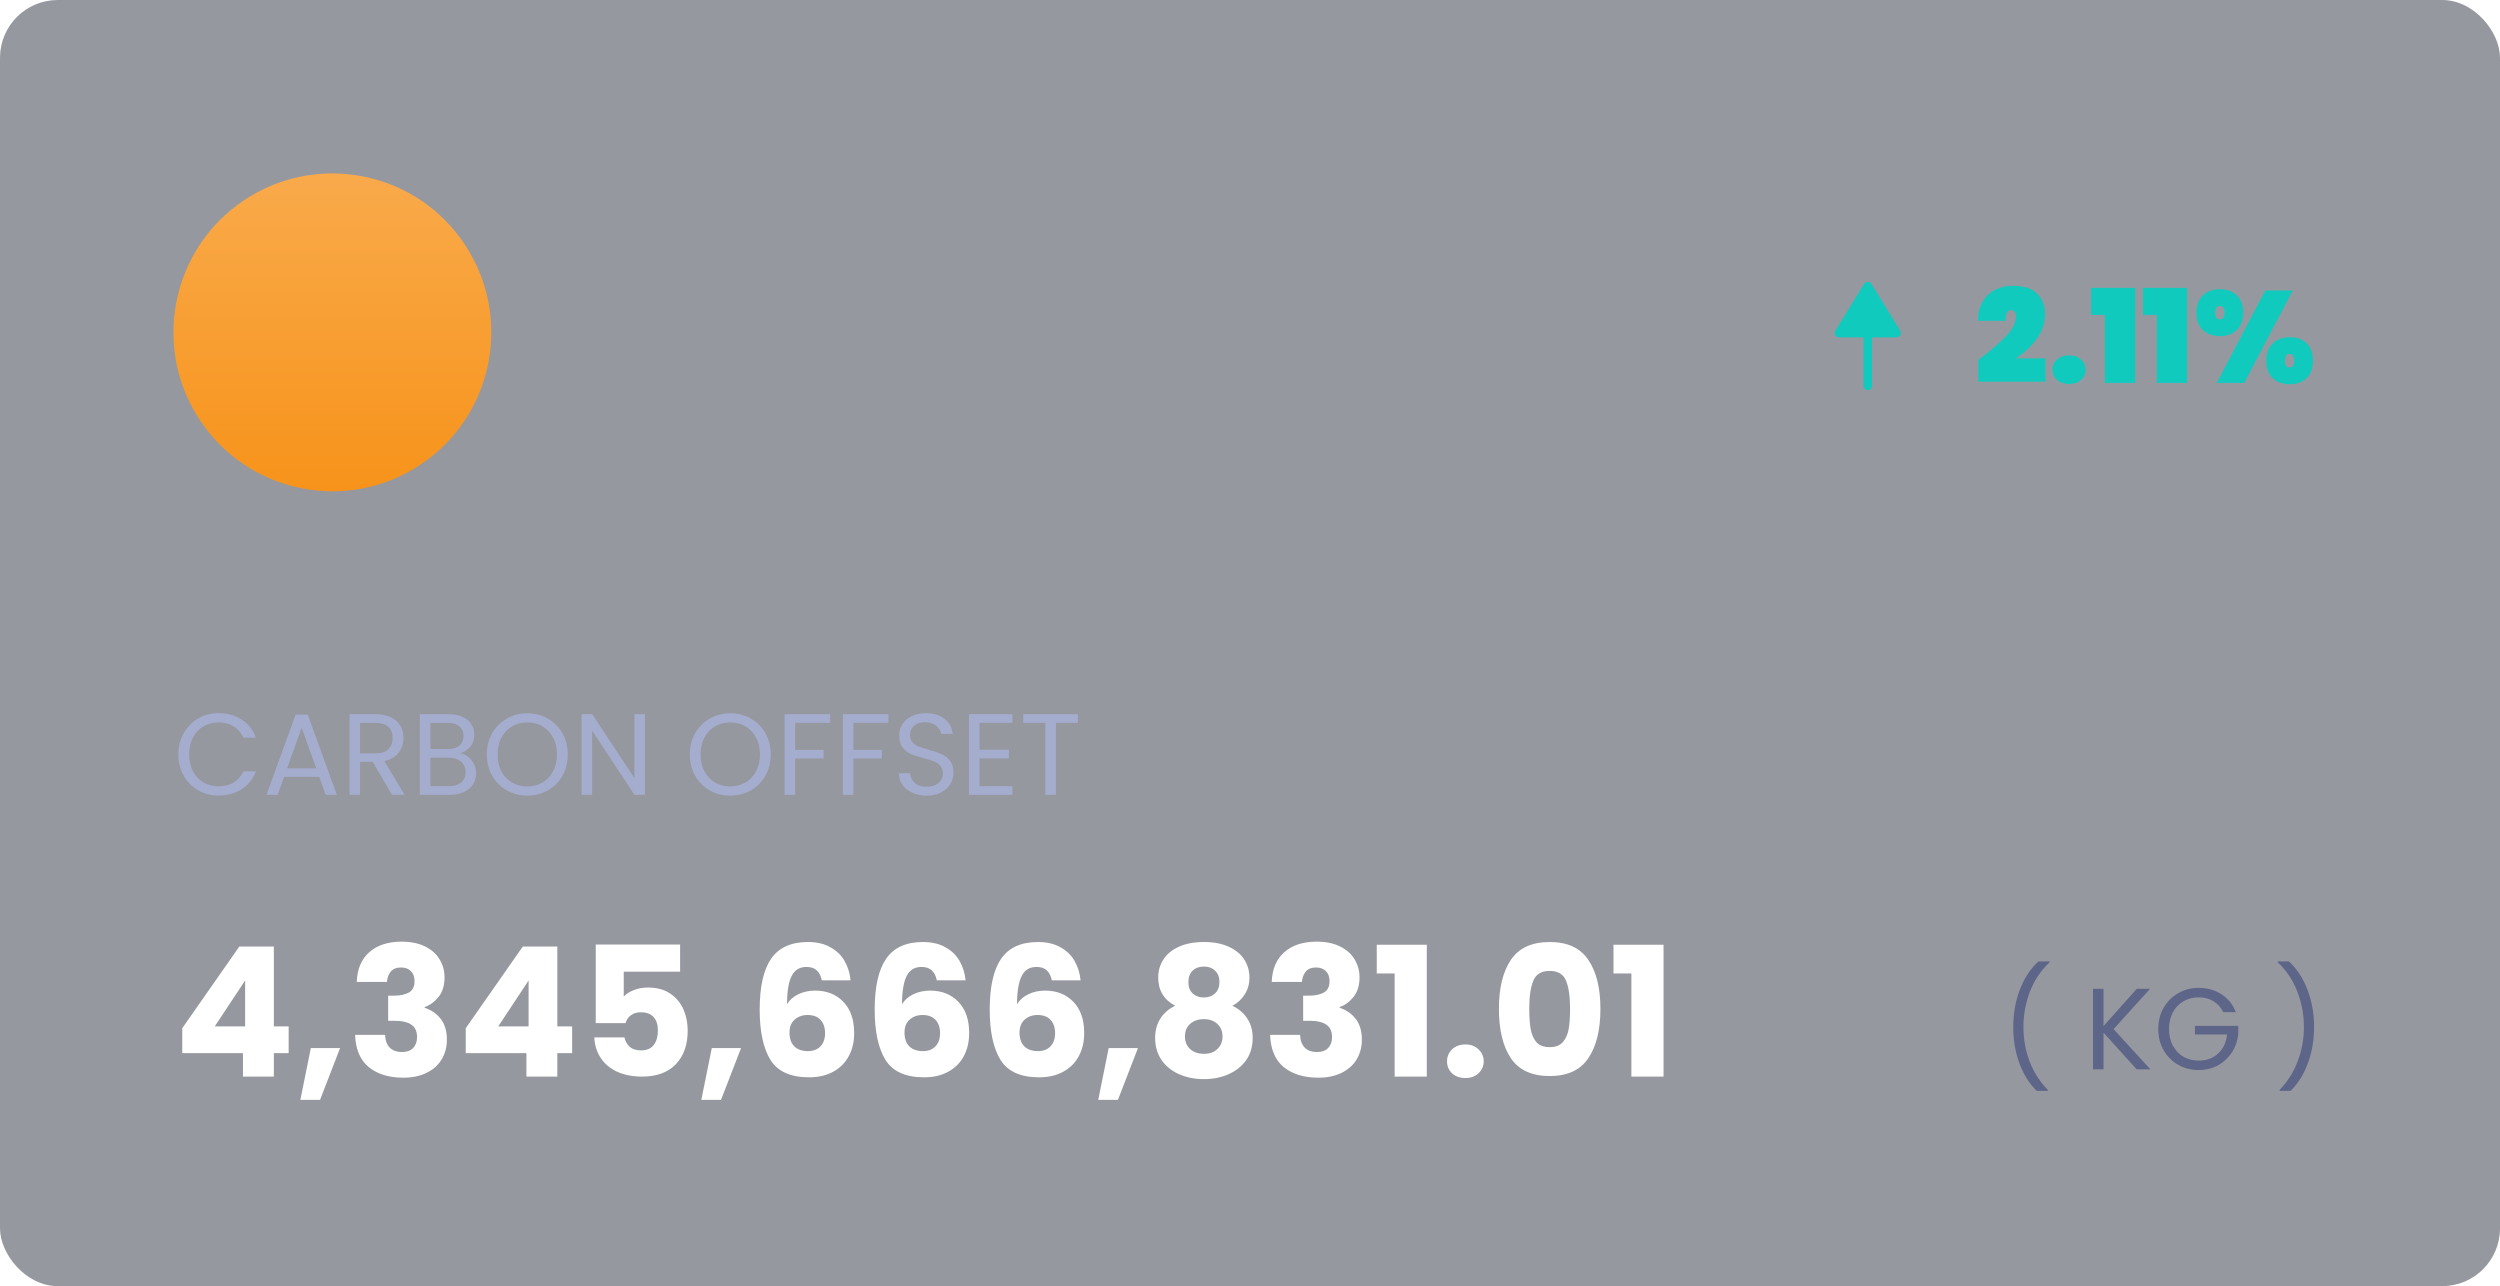 <svg width="346" height="178" viewBox="0 0 346 178" fill="none" xmlns="http://www.w3.org/2000/svg">
<g filter="url(#filter0_b_208_12433)">
<rect width="346" height="178" rx="8" fill="#2F3241" fill-opacity="0.5"/>
</g>
<path d="M281.882 150.976C280.858 149.973 280.058 148.699 279.482 147.152C278.917 145.605 278.634 143.936 278.634 142.144C278.634 140.309 278.933 138.597 279.53 137.008C280.138 135.408 281.002 134.091 282.122 133.056H283.642V133.2C282.448 134.32 281.546 135.669 280.938 137.248C280.341 138.816 280.042 140.448 280.042 142.144C280.042 143.797 280.325 145.376 280.89 146.88C281.466 148.384 282.304 149.701 283.402 150.832V150.976H281.882ZM295.718 148L291.126 142.912V148H289.67V136.848H291.126V142.016L295.734 136.848H297.574L292.518 142.432L297.622 148H295.718ZM307.696 140.08C307.386 139.429 306.938 138.928 306.352 138.576C305.765 138.213 305.082 138.032 304.304 138.032C303.525 138.032 302.821 138.213 302.192 138.576C301.573 138.928 301.082 139.44 300.72 140.112C300.368 140.773 300.192 141.541 300.192 142.416C300.192 143.291 300.368 144.059 300.72 144.72C301.082 145.381 301.573 145.893 302.192 146.256C302.821 146.608 303.525 146.784 304.304 146.784C305.392 146.784 306.288 146.459 306.992 145.808C307.696 145.157 308.106 144.277 308.224 143.168H303.776V141.984H309.776V143.104C309.69 144.021 309.402 144.864 308.912 145.632C308.421 146.389 307.776 146.992 306.976 147.44C306.176 147.877 305.285 148.096 304.304 148.096C303.269 148.096 302.325 147.856 301.472 147.376C300.618 146.885 299.941 146.208 299.44 145.344C298.949 144.48 298.704 143.504 298.704 142.416C298.704 141.328 298.949 140.352 299.44 139.488C299.941 138.613 300.618 137.936 301.472 137.456C302.325 136.965 303.269 136.72 304.304 136.72C305.488 136.72 306.533 137.013 307.44 137.6C308.357 138.187 309.024 139.013 309.44 140.08H307.696ZM315.502 150.976V150.832C316.601 149.701 317.433 148.384 317.998 146.88C318.574 145.376 318.862 143.797 318.862 142.144C318.862 140.448 318.558 138.816 317.95 137.248C317.353 135.669 316.457 134.32 315.262 133.2V133.056H316.782C317.902 134.091 318.761 135.408 319.358 137.008C319.966 138.597 320.27 140.309 320.27 142.144C320.27 143.936 319.982 145.605 319.406 147.152C318.841 148.699 318.046 149.973 317.022 150.976H315.502Z" fill="#5D6588"/>
<path d="M25.225 145.75V142.3L33.125 131H37.9V142.05H39.95V145.75H37.9V149H33.625V145.75H25.225ZM33.925 135.7L29.725 142.05H33.925V135.7ZM47.069 145.05L44.294 152.225H41.569L43.019 145.05H47.069ZM49.372 135.9C49.438 134.117 50.022 132.742 51.122 131.775C52.222 130.808 53.713 130.325 55.597 130.325C56.847 130.325 57.913 130.542 58.797 130.975C59.697 131.408 60.372 132 60.822 132.75C61.288 133.5 61.522 134.342 61.522 135.275C61.522 136.375 61.247 137.275 60.697 137.975C60.147 138.658 59.505 139.125 58.772 139.375V139.475C59.722 139.792 60.472 140.317 61.022 141.05C61.572 141.783 61.847 142.725 61.847 143.875C61.847 144.908 61.605 145.825 61.122 146.625C60.655 147.408 59.963 148.025 59.047 148.475C58.147 148.925 57.072 149.15 55.822 149.15C53.822 149.15 52.222 148.658 51.022 147.675C49.838 146.692 49.213 145.208 49.147 143.225H53.297C53.313 143.958 53.522 144.542 53.922 144.975C54.322 145.392 54.905 145.6 55.672 145.6C56.322 145.6 56.822 145.417 57.172 145.05C57.538 144.667 57.722 144.167 57.722 143.55C57.722 142.75 57.463 142.175 56.947 141.825C56.447 141.458 55.638 141.275 54.522 141.275H53.722V137.8H54.522C55.372 137.8 56.055 137.658 56.572 137.375C57.105 137.075 57.372 136.55 57.372 135.8C57.372 135.2 57.205 134.733 56.872 134.4C56.538 134.067 56.08 133.9 55.497 133.9C54.863 133.9 54.388 134.092 54.072 134.475C53.772 134.858 53.597 135.333 53.547 135.9H49.372ZM64.458 145.75V142.3L72.358 131H77.133V142.05H79.183V145.75H77.133V149H72.858V145.75H64.458ZM73.158 135.7L68.958 142.05H73.158V135.7ZM94.127 134.475H86.327V137.925C86.661 137.558 87.127 137.258 87.727 137.025C88.327 136.792 88.977 136.675 89.677 136.675C90.927 136.675 91.961 136.958 92.777 137.525C93.611 138.092 94.219 138.825 94.602 139.725C94.986 140.625 95.177 141.6 95.177 142.65C95.177 144.6 94.627 146.15 93.527 147.3C92.427 148.433 90.877 149 88.877 149C87.544 149 86.386 148.775 85.402 148.325C84.419 147.858 83.661 147.217 83.127 146.4C82.594 145.583 82.302 144.642 82.252 143.575H86.427C86.527 144.092 86.769 144.525 87.152 144.875C87.536 145.208 88.061 145.375 88.727 145.375C89.511 145.375 90.094 145.125 90.477 144.625C90.861 144.125 91.052 143.458 91.052 142.625C91.052 141.808 90.852 141.183 90.452 140.75C90.052 140.317 89.469 140.1 88.702 140.1C88.136 140.1 87.669 140.242 87.302 140.525C86.936 140.792 86.694 141.15 86.577 141.6H82.452V130.725H94.127V134.475ZM102.562 145.05L99.787 152.225H97.062L98.512 145.05H102.562ZM113.74 135.675C113.607 135.058 113.373 134.6 113.04 134.3C112.707 133.983 112.232 133.825 111.615 133.825C110.665 133.825 109.982 134.242 109.565 135.075C109.148 135.892 108.932 137.192 108.915 138.975C109.282 138.392 109.807 137.933 110.49 137.6C111.19 137.267 111.957 137.1 112.79 137.1C114.423 137.1 115.732 137.617 116.715 138.65C117.715 139.683 118.215 141.125 118.215 142.975C118.215 144.192 117.965 145.258 117.465 146.175C116.982 147.092 116.265 147.808 115.315 148.325C114.382 148.842 113.273 149.1 111.99 149.1C109.423 149.1 107.64 148.3 106.64 146.7C105.64 145.083 105.14 142.767 105.14 139.75C105.14 136.583 105.665 134.233 106.715 132.7C107.782 131.15 109.482 130.375 111.815 130.375C113.065 130.375 114.115 130.625 114.965 131.125C115.832 131.608 116.482 132.25 116.915 133.05C117.365 133.85 117.632 134.725 117.715 135.675H113.74ZM111.765 140.475C111.048 140.475 110.448 140.692 109.965 141.125C109.498 141.542 109.265 142.142 109.265 142.925C109.265 143.725 109.482 144.35 109.915 144.8C110.365 145.25 110.998 145.475 111.815 145.475C112.548 145.475 113.123 145.258 113.54 144.825C113.973 144.375 114.19 143.767 114.19 143C114.19 142.217 113.982 141.6 113.565 141.15C113.148 140.7 112.548 140.475 111.765 140.475ZM129.658 135.675C129.524 135.058 129.291 134.6 128.958 134.3C128.624 133.983 128.149 133.825 127.533 133.825C126.583 133.825 125.899 134.242 125.483 135.075C125.066 135.892 124.849 137.192 124.833 138.975C125.199 138.392 125.724 137.933 126.408 137.6C127.108 137.267 127.874 137.1 128.708 137.1C130.341 137.1 131.649 137.617 132.633 138.65C133.633 139.683 134.133 141.125 134.133 142.975C134.133 144.192 133.883 145.258 133.383 146.175C132.899 147.092 132.183 147.808 131.233 148.325C130.299 148.842 129.191 149.1 127.908 149.1C125.341 149.1 123.558 148.3 122.558 146.7C121.558 145.083 121.058 142.767 121.058 139.75C121.058 136.583 121.583 134.233 122.633 132.7C123.699 131.15 125.399 130.375 127.733 130.375C128.983 130.375 130.033 130.625 130.883 131.125C131.749 131.608 132.399 132.25 132.833 133.05C133.283 133.85 133.549 134.725 133.633 135.675H129.658ZM127.683 140.475C126.966 140.475 126.366 140.692 125.883 141.125C125.416 141.542 125.183 142.142 125.183 142.925C125.183 143.725 125.399 144.35 125.833 144.8C126.283 145.25 126.916 145.475 127.733 145.475C128.466 145.475 129.041 145.258 129.458 144.825C129.891 144.375 130.108 143.767 130.108 143C130.108 142.217 129.899 141.6 129.483 141.15C129.066 140.7 128.466 140.475 127.683 140.475ZM145.576 135.675C145.442 135.058 145.209 134.6 144.876 134.3C144.542 133.983 144.067 133.825 143.451 133.825C142.501 133.825 141.817 134.242 141.401 135.075C140.984 135.892 140.767 137.192 140.751 138.975C141.117 138.392 141.642 137.933 142.326 137.6C143.026 137.267 143.792 137.1 144.626 137.1C146.259 137.1 147.567 137.617 148.551 138.65C149.551 139.683 150.051 141.125 150.051 142.975C150.051 144.192 149.801 145.258 149.301 146.175C148.817 147.092 148.101 147.808 147.151 148.325C146.217 148.842 145.109 149.1 143.826 149.1C141.259 149.1 139.476 148.3 138.476 146.7C137.476 145.083 136.976 142.767 136.976 139.75C136.976 136.583 137.501 134.233 138.551 132.7C139.617 131.15 141.317 130.375 143.651 130.375C144.901 130.375 145.951 130.625 146.801 131.125C147.667 131.608 148.317 132.25 148.751 133.05C149.201 133.85 149.467 134.725 149.551 135.675H145.576ZM143.601 140.475C142.884 140.475 142.284 140.692 141.801 141.125C141.334 141.542 141.101 142.142 141.101 142.925C141.101 143.725 141.317 144.35 141.751 144.8C142.201 145.25 142.834 145.475 143.651 145.475C144.384 145.475 144.959 145.258 145.376 144.825C145.809 144.375 146.026 143.767 146.026 143C146.026 142.217 145.817 141.6 145.401 141.15C144.984 140.7 144.384 140.475 143.601 140.475ZM157.494 145.05L154.719 152.225H151.994L153.444 145.05H157.494ZM162.646 139.2C161.08 138.367 160.296 137.058 160.296 135.275C160.296 134.375 160.53 133.558 160.996 132.825C161.463 132.075 162.171 131.483 163.121 131.05C164.071 130.6 165.238 130.375 166.621 130.375C168.005 130.375 169.163 130.6 170.096 131.05C171.046 131.483 171.755 132.075 172.221 132.825C172.688 133.558 172.921 134.375 172.921 135.275C172.921 136.175 172.705 136.958 172.271 137.625C171.855 138.292 171.288 138.817 170.571 139.2C171.471 139.633 172.163 140.233 172.646 141C173.13 141.75 173.371 142.633 173.371 143.65C173.371 144.833 173.071 145.858 172.471 146.725C171.871 147.575 171.055 148.225 170.021 148.675C169.005 149.125 167.871 149.35 166.621 149.35C165.371 149.35 164.23 149.125 163.196 148.675C162.18 148.225 161.371 147.575 160.771 146.725C160.171 145.858 159.871 144.833 159.871 143.65C159.871 142.617 160.113 141.725 160.596 140.975C161.08 140.208 161.763 139.617 162.646 139.2ZM168.771 135.925C168.771 135.242 168.571 134.717 168.171 134.35C167.788 133.967 167.271 133.775 166.621 133.775C165.971 133.775 165.446 133.967 165.046 134.35C164.663 134.733 164.471 135.267 164.471 135.95C164.471 136.6 164.671 137.117 165.071 137.5C165.471 137.867 165.988 138.05 166.621 138.05C167.255 138.05 167.771 137.858 168.171 137.475C168.571 137.092 168.771 136.575 168.771 135.925ZM166.621 141.05C165.838 141.05 165.205 141.267 164.721 141.7C164.238 142.117 163.996 142.7 163.996 143.45C163.996 144.15 164.23 144.725 164.696 145.175C165.18 145.625 165.821 145.85 166.621 145.85C167.421 145.85 168.046 145.625 168.496 145.175C168.963 144.725 169.196 144.15 169.196 143.45C169.196 142.717 168.955 142.133 168.471 141.7C168.005 141.267 167.388 141.05 166.621 141.05ZM176.007 135.9C176.074 134.117 176.657 132.742 177.757 131.775C178.857 130.808 180.349 130.325 182.232 130.325C183.482 130.325 184.549 130.542 185.432 130.975C186.332 131.408 187.007 132 187.457 132.75C187.924 133.5 188.157 134.342 188.157 135.275C188.157 136.375 187.882 137.275 187.332 137.975C186.782 138.658 186.141 139.125 185.407 139.375V139.475C186.357 139.792 187.107 140.317 187.657 141.05C188.207 141.783 188.482 142.725 188.482 143.875C188.482 144.908 188.241 145.825 187.757 146.625C187.291 147.408 186.599 148.025 185.682 148.475C184.782 148.925 183.707 149.15 182.457 149.15C180.457 149.15 178.857 148.658 177.657 147.675C176.474 146.692 175.849 145.208 175.782 143.225H179.932C179.949 143.958 180.157 144.542 180.557 144.975C180.957 145.392 181.541 145.6 182.307 145.6C182.957 145.6 183.457 145.417 183.807 145.05C184.174 144.667 184.357 144.167 184.357 143.55C184.357 142.75 184.099 142.175 183.582 141.825C183.082 141.458 182.274 141.275 181.157 141.275H180.357V137.8H181.157C182.007 137.8 182.691 137.658 183.207 137.375C183.741 137.075 184.007 136.55 184.007 135.8C184.007 135.2 183.841 134.733 183.507 134.4C183.174 134.067 182.716 133.9 182.132 133.9C181.499 133.9 181.024 134.092 180.707 134.475C180.407 134.858 180.232 135.333 180.182 135.9H176.007ZM190.544 134.725V130.75H197.469V149H193.019V134.725H190.544ZM202.819 149.2C202.069 149.2 201.452 148.983 200.969 148.55C200.502 148.1 200.269 147.55 200.269 146.9C200.269 146.233 200.502 145.675 200.969 145.225C201.452 144.775 202.069 144.55 202.819 144.55C203.552 144.55 204.152 144.775 204.619 145.225C205.102 145.675 205.344 146.233 205.344 146.9C205.344 147.55 205.102 148.1 204.619 148.55C204.152 148.983 203.552 149.2 202.819 149.2ZM207.449 139.625C207.449 136.758 207.999 134.5 209.099 132.85C210.216 131.2 212.008 130.375 214.474 130.375C216.941 130.375 218.724 131.2 219.824 132.85C220.941 134.5 221.499 136.758 221.499 139.625C221.499 142.525 220.941 144.8 219.824 146.45C218.724 148.1 216.941 148.925 214.474 148.925C212.008 148.925 210.216 148.1 209.099 146.45C207.999 144.8 207.449 142.525 207.449 139.625ZM217.299 139.625C217.299 137.942 217.116 136.65 216.749 135.75C216.383 134.833 215.624 134.375 214.474 134.375C213.324 134.375 212.566 134.833 212.199 135.75C211.833 136.65 211.649 137.942 211.649 139.625C211.649 140.758 211.716 141.7 211.849 142.45C211.983 143.183 212.249 143.783 212.649 144.25C213.066 144.7 213.674 144.925 214.474 144.925C215.274 144.925 215.874 144.7 216.274 144.25C216.691 143.783 216.966 143.183 217.099 142.45C217.233 141.7 217.299 140.758 217.299 139.625ZM223.308 134.725V130.75H230.233V149H225.783V134.725H223.308Z" fill="white"/>
<path d="M253.992 46.382C254.097 46.577 254.297 46.699 254.514 46.699H257.902V53.388C257.902 53.726 258.17 54 258.5 54C258.83 54 259.098 53.726 259.098 53.388V46.699H262.486C262.704 46.699 262.904 46.577 263.008 46.382C263.114 46.187 263.107 45.949 262.992 45.76L259.006 39.286C258.896 39.108 258.706 39 258.5 39C258.294 39 258.104 39.108 257.994 39.286L254.008 45.76C253.948 45.86 253.917 45.973 253.917 46.087C253.917 46.188 253.942 46.29 253.992 46.382Z" fill="#11CABE"/>
<path d="M273.789 49.814C275.397 48.614 276.669 47.528 277.605 46.556C278.541 45.572 279.009 44.654 279.009 43.802C279.009 43.514 278.943 43.292 278.811 43.136C278.691 42.98 278.529 42.902 278.325 42.902C278.085 42.902 277.893 43.028 277.749 43.28C277.617 43.52 277.569 43.892 277.605 44.396H273.735C273.771 43.28 274.011 42.362 274.455 41.642C274.911 40.922 275.499 40.394 276.219 40.058C276.939 39.722 277.731 39.554 278.595 39.554C280.131 39.554 281.253 39.926 281.961 40.67C282.681 41.402 283.041 42.344 283.041 43.496C283.041 44.708 282.651 45.848 281.871 46.916C281.103 47.972 280.137 48.866 278.973 49.598H283.095V52.82H273.789V49.814ZM286.36 53.144C285.664 53.144 285.106 52.958 284.686 52.586C284.266 52.214 284.056 51.746 284.056 51.182C284.056 50.606 284.266 50.132 284.686 49.76C285.106 49.376 285.664 49.184 286.36 49.184C287.044 49.184 287.596 49.376 288.016 49.76C288.436 50.132 288.646 50.606 288.646 51.182C288.646 51.746 288.436 52.214 288.016 52.586C287.596 52.958 287.044 53.144 286.36 53.144ZM289.409 43.586V39.842H295.511V53H291.317V43.586H289.409ZM296.598 43.586V39.842H302.7V53H298.506V43.586H296.598ZM303.985 43.28C303.985 42.224 304.285 41.42 304.885 40.868C305.485 40.304 306.271 40.022 307.243 40.022C308.203 40.022 308.977 40.304 309.565 40.868C310.165 41.42 310.465 42.224 310.465 43.28C310.465 44.336 310.165 45.14 309.565 45.692C308.977 46.244 308.203 46.52 307.243 46.52C306.271 46.52 305.485 46.244 304.885 45.692C304.285 45.14 303.985 44.336 303.985 43.28ZM317.323 40.202L310.609 53H306.793L313.507 40.202H317.323ZM307.207 42.344C306.799 42.344 306.595 42.656 306.595 43.28C306.595 43.892 306.799 44.198 307.207 44.198C307.423 44.198 307.585 44.12 307.693 43.964C307.813 43.808 307.873 43.58 307.873 43.28C307.873 42.968 307.813 42.734 307.693 42.578C307.585 42.422 307.423 42.344 307.207 42.344ZM313.651 49.922C313.651 48.866 313.951 48.062 314.551 47.51C315.151 46.946 315.931 46.664 316.891 46.664C317.863 46.664 318.643 46.946 319.231 47.51C319.819 48.062 320.113 48.866 320.113 49.922C320.113 50.978 319.819 51.788 319.231 52.352C318.643 52.904 317.863 53.18 316.891 53.18C315.931 53.18 315.151 52.904 314.551 52.352C313.951 51.788 313.651 50.978 313.651 49.922ZM316.873 48.986C316.453 48.986 316.243 49.298 316.243 49.922C316.243 50.546 316.453 50.858 316.873 50.858C317.077 50.858 317.233 50.78 317.341 50.624C317.461 50.468 317.521 50.234 317.521 49.922C317.521 49.622 317.461 49.394 317.341 49.238C317.233 49.07 317.077 48.986 316.873 48.986Z" fill="#11CABE"/>
<g clip-path="url(#clip0_208_12433)">
<path d="M67.342 51.32C64.403 63.112 52.456 70.281 40.68 67.341C28.888 64.402 21.72 52.455 24.659 40.68C27.599 28.888 39.529 21.72 51.321 24.659C63.096 27.582 70.282 39.528 67.342 51.32Z" fill="url(#paint0_linear_208_12433)"/>
</g>
<path d="M24.688 104.416C24.688 103.328 24.933 102.352 25.424 101.488C25.915 100.613 26.581 99.931 27.424 99.44C28.277 98.949 29.221 98.704 30.256 98.704C31.472 98.704 32.533 98.997 33.44 99.584C34.347 100.171 35.008 101.003 35.424 102.08H33.68C33.371 101.408 32.923 100.891 32.336 100.528C31.76 100.165 31.067 99.984 30.256 99.984C29.477 99.984 28.779 100.165 28.16 100.528C27.541 100.891 27.056 101.408 26.704 102.08C26.352 102.741 26.176 103.52 26.176 104.416C26.176 105.301 26.352 106.08 26.704 106.752C27.056 107.413 27.541 107.925 28.16 108.288C28.779 108.651 29.477 108.832 30.256 108.832C31.067 108.832 31.76 108.656 32.336 108.304C32.923 107.941 33.371 107.424 33.68 106.752H35.424C35.008 107.819 34.347 108.645 33.44 109.232C32.533 109.808 31.472 110.096 30.256 110.096C29.221 110.096 28.277 109.856 27.424 109.376C26.581 108.885 25.915 108.208 25.424 107.344C24.933 106.48 24.688 105.504 24.688 104.416ZM44.183 107.52H39.319L38.423 110H36.887L40.919 98.912H42.599L46.615 110H45.079L44.183 107.52ZM43.767 106.336L41.751 100.704L39.735 106.336H43.767ZM54.245 110L51.589 105.44H49.829V110H48.373V98.848H51.973C52.815 98.848 53.525 98.992 54.101 99.28C54.687 99.568 55.125 99.957 55.413 100.448C55.701 100.939 55.845 101.499 55.845 102.128C55.845 102.896 55.621 103.573 55.173 104.16C54.735 104.747 54.074 105.136 53.189 105.328L55.989 110H54.245ZM49.829 104.272H51.973C52.762 104.272 53.354 104.08 53.749 103.696C54.143 103.301 54.341 102.779 54.341 102.128C54.341 101.467 54.143 100.955 53.749 100.592C53.365 100.229 52.773 100.048 51.973 100.048H49.829V104.272ZM63.691 104.256C64.096 104.32 64.464 104.485 64.795 104.752C65.136 105.019 65.403 105.349 65.595 105.744C65.798 106.139 65.899 106.56 65.899 107.008C65.899 107.573 65.755 108.085 65.467 108.544C65.179 108.992 64.758 109.349 64.203 109.616C63.659 109.872 63.014 110 62.267 110H58.107V98.848H62.107C62.864 98.848 63.51 98.976 64.043 99.232C64.576 99.477 64.976 99.813 65.243 100.24C65.51 100.667 65.643 101.147 65.643 101.68C65.643 102.341 65.462 102.891 65.099 103.328C64.747 103.755 64.278 104.064 63.691 104.256ZM59.563 103.664H62.011C62.694 103.664 63.222 103.504 63.595 103.184C63.968 102.864 64.155 102.421 64.155 101.856C64.155 101.291 63.968 100.848 63.595 100.528C63.222 100.208 62.683 100.048 61.979 100.048H59.563V103.664ZM62.139 108.8C62.864 108.8 63.43 108.629 63.835 108.288C64.24 107.947 64.443 107.472 64.443 106.864C64.443 106.245 64.23 105.76 63.803 105.408C63.376 105.045 62.806 104.864 62.091 104.864H59.563V108.8H62.139ZM72.975 110.112C71.941 110.112 70.997 109.872 70.144 109.392C69.29 108.901 68.613 108.224 68.112 107.36C67.621 106.485 67.376 105.504 67.376 104.416C67.376 103.328 67.621 102.352 68.112 101.488C68.613 100.613 69.29 99.936 70.144 99.456C70.997 98.965 71.941 98.72 72.975 98.72C74.021 98.72 74.97 98.965 75.823 99.456C76.677 99.936 77.349 100.608 77.84 101.472C78.33 102.336 78.576 103.317 78.576 104.416C78.576 105.515 78.33 106.496 77.84 107.36C77.349 108.224 76.677 108.901 75.823 109.392C74.97 109.872 74.021 110.112 72.975 110.112ZM72.975 108.848C73.754 108.848 74.453 108.667 75.072 108.304C75.701 107.941 76.192 107.424 76.543 106.752C76.906 106.08 77.088 105.301 77.088 104.416C77.088 103.52 76.906 102.741 76.543 102.08C76.192 101.408 75.706 100.891 75.088 100.528C74.469 100.165 73.765 99.984 72.975 99.984C72.186 99.984 71.482 100.165 70.864 100.528C70.245 100.891 69.754 101.408 69.391 102.08C69.04 102.741 68.864 103.52 68.864 104.416C68.864 105.301 69.04 106.08 69.391 106.752C69.754 107.424 70.245 107.941 70.864 108.304C71.493 108.667 72.197 108.848 72.975 108.848ZM89.266 110H87.81L81.954 101.12V110H80.498V98.832H81.954L87.81 107.696V98.832H89.266V110ZM101.069 110.112C100.035 110.112 99.091 109.872 98.237 109.392C97.384 108.901 96.707 108.224 96.205 107.36C95.715 106.485 95.469 105.504 95.469 104.416C95.469 103.328 95.715 102.352 96.205 101.488C96.707 100.613 97.384 99.936 98.237 99.456C99.091 98.965 100.035 98.72 101.069 98.72C102.115 98.72 103.064 98.965 103.917 99.456C104.771 99.936 105.443 100.608 105.933 101.472C106.424 102.336 106.669 103.317 106.669 104.416C106.669 105.515 106.424 106.496 105.933 107.36C105.443 108.224 104.771 108.901 103.917 109.392C103.064 109.872 102.115 110.112 101.069 110.112ZM101.069 108.848C101.848 108.848 102.547 108.667 103.165 108.304C103.795 107.941 104.285 107.424 104.637 106.752C105 106.08 105.181 105.301 105.181 104.416C105.181 103.52 105 102.741 104.637 102.08C104.285 101.408 103.8 100.891 103.181 100.528C102.563 100.165 101.859 99.984 101.069 99.984C100.28 99.984 99.576 100.165 98.957 100.528C98.339 100.891 97.848 101.408 97.485 102.08C97.133 102.741 96.957 103.52 96.957 104.416C96.957 105.301 97.133 106.08 97.485 106.752C97.848 107.424 98.339 107.941 98.957 108.304C99.587 108.667 100.291 108.848 101.069 108.848ZM114.895 98.848V100.032H110.047V103.792H113.983V104.976H110.047V110H108.591V98.848H114.895ZM122.958 98.848V100.032H118.11V103.792H122.046V104.976H118.11V110H116.654V98.848H122.958ZM128.252 110.112C127.516 110.112 126.855 109.984 126.268 109.728C125.692 109.461 125.239 109.099 124.908 108.64C124.578 108.171 124.407 107.632 124.396 107.024H125.948C126.002 107.547 126.215 107.989 126.588 108.352C126.972 108.704 127.527 108.88 128.252 108.88C128.946 108.88 129.49 108.709 129.884 108.368C130.29 108.016 130.492 107.568 130.492 107.024C130.492 106.597 130.375 106.251 130.14 105.984C129.906 105.717 129.612 105.515 129.26 105.376C128.908 105.237 128.434 105.088 127.836 104.928C127.1 104.736 126.508 104.544 126.06 104.352C125.623 104.16 125.244 103.861 124.924 103.456C124.615 103.04 124.46 102.485 124.46 101.792C124.46 101.184 124.615 100.645 124.924 100.176C125.234 99.707 125.666 99.344 126.22 99.088C126.786 98.832 127.431 98.704 128.156 98.704C129.202 98.704 130.055 98.965 130.716 99.488C131.388 100.011 131.767 100.704 131.852 101.568H130.252C130.199 101.141 129.975 100.768 129.58 100.448C129.186 100.117 128.663 99.952 128.012 99.952C127.404 99.952 126.908 100.112 126.524 100.432C126.14 100.741 125.948 101.179 125.948 101.744C125.948 102.149 126.06 102.48 126.284 102.736C126.519 102.992 126.802 103.189 127.132 103.328C127.474 103.456 127.948 103.605 128.556 103.776C129.292 103.979 129.884 104.181 130.332 104.384C130.78 104.576 131.164 104.88 131.484 105.296C131.804 105.701 131.964 106.256 131.964 106.96C131.964 107.504 131.82 108.016 131.532 108.496C131.244 108.976 130.818 109.365 130.252 109.664C129.687 109.963 129.02 110.112 128.252 110.112ZM135.563 100.032V103.76H139.627V104.96H135.563V108.8H140.107V110H134.107V98.832H140.107V100.032H135.563ZM149.174 98.848V100.032H146.134V110H144.678V100.032H141.622V98.848H149.174Z" fill="#A5ADCF"/>
<defs>
<filter id="filter0_b_208_12433" x="-4" y="-4" width="354" height="186" filterUnits="userSpaceOnUse" color-interpolation-filters="sRGB">
<feFlood flood-opacity="0" result="BackgroundImageFix"/>
<feGaussianBlur in="BackgroundImage" stdDeviation="2"/>
<feComposite in2="SourceAlpha" operator="in" result="effect1_backgroundBlur_208_12433"/>
<feBlend mode="normal" in="SourceGraphic" in2="effect1_backgroundBlur_208_12433" result="shape"/>
</filter>
<linearGradient id="paint0_linear_208_12433" x1="45.988" y1="23.99" x2="45.988" y2="67.996" gradientUnits="userSpaceOnUse">
<stop stop-color="#F9AA4B"/>
<stop offset="1" stop-color="#F7931A"/>
</linearGradient>
<clipPath id="clip0_208_12433">
<rect width="44" height="44" fill="white" transform="translate(24 24)"/>
</clipPath>
</defs>
</svg>
